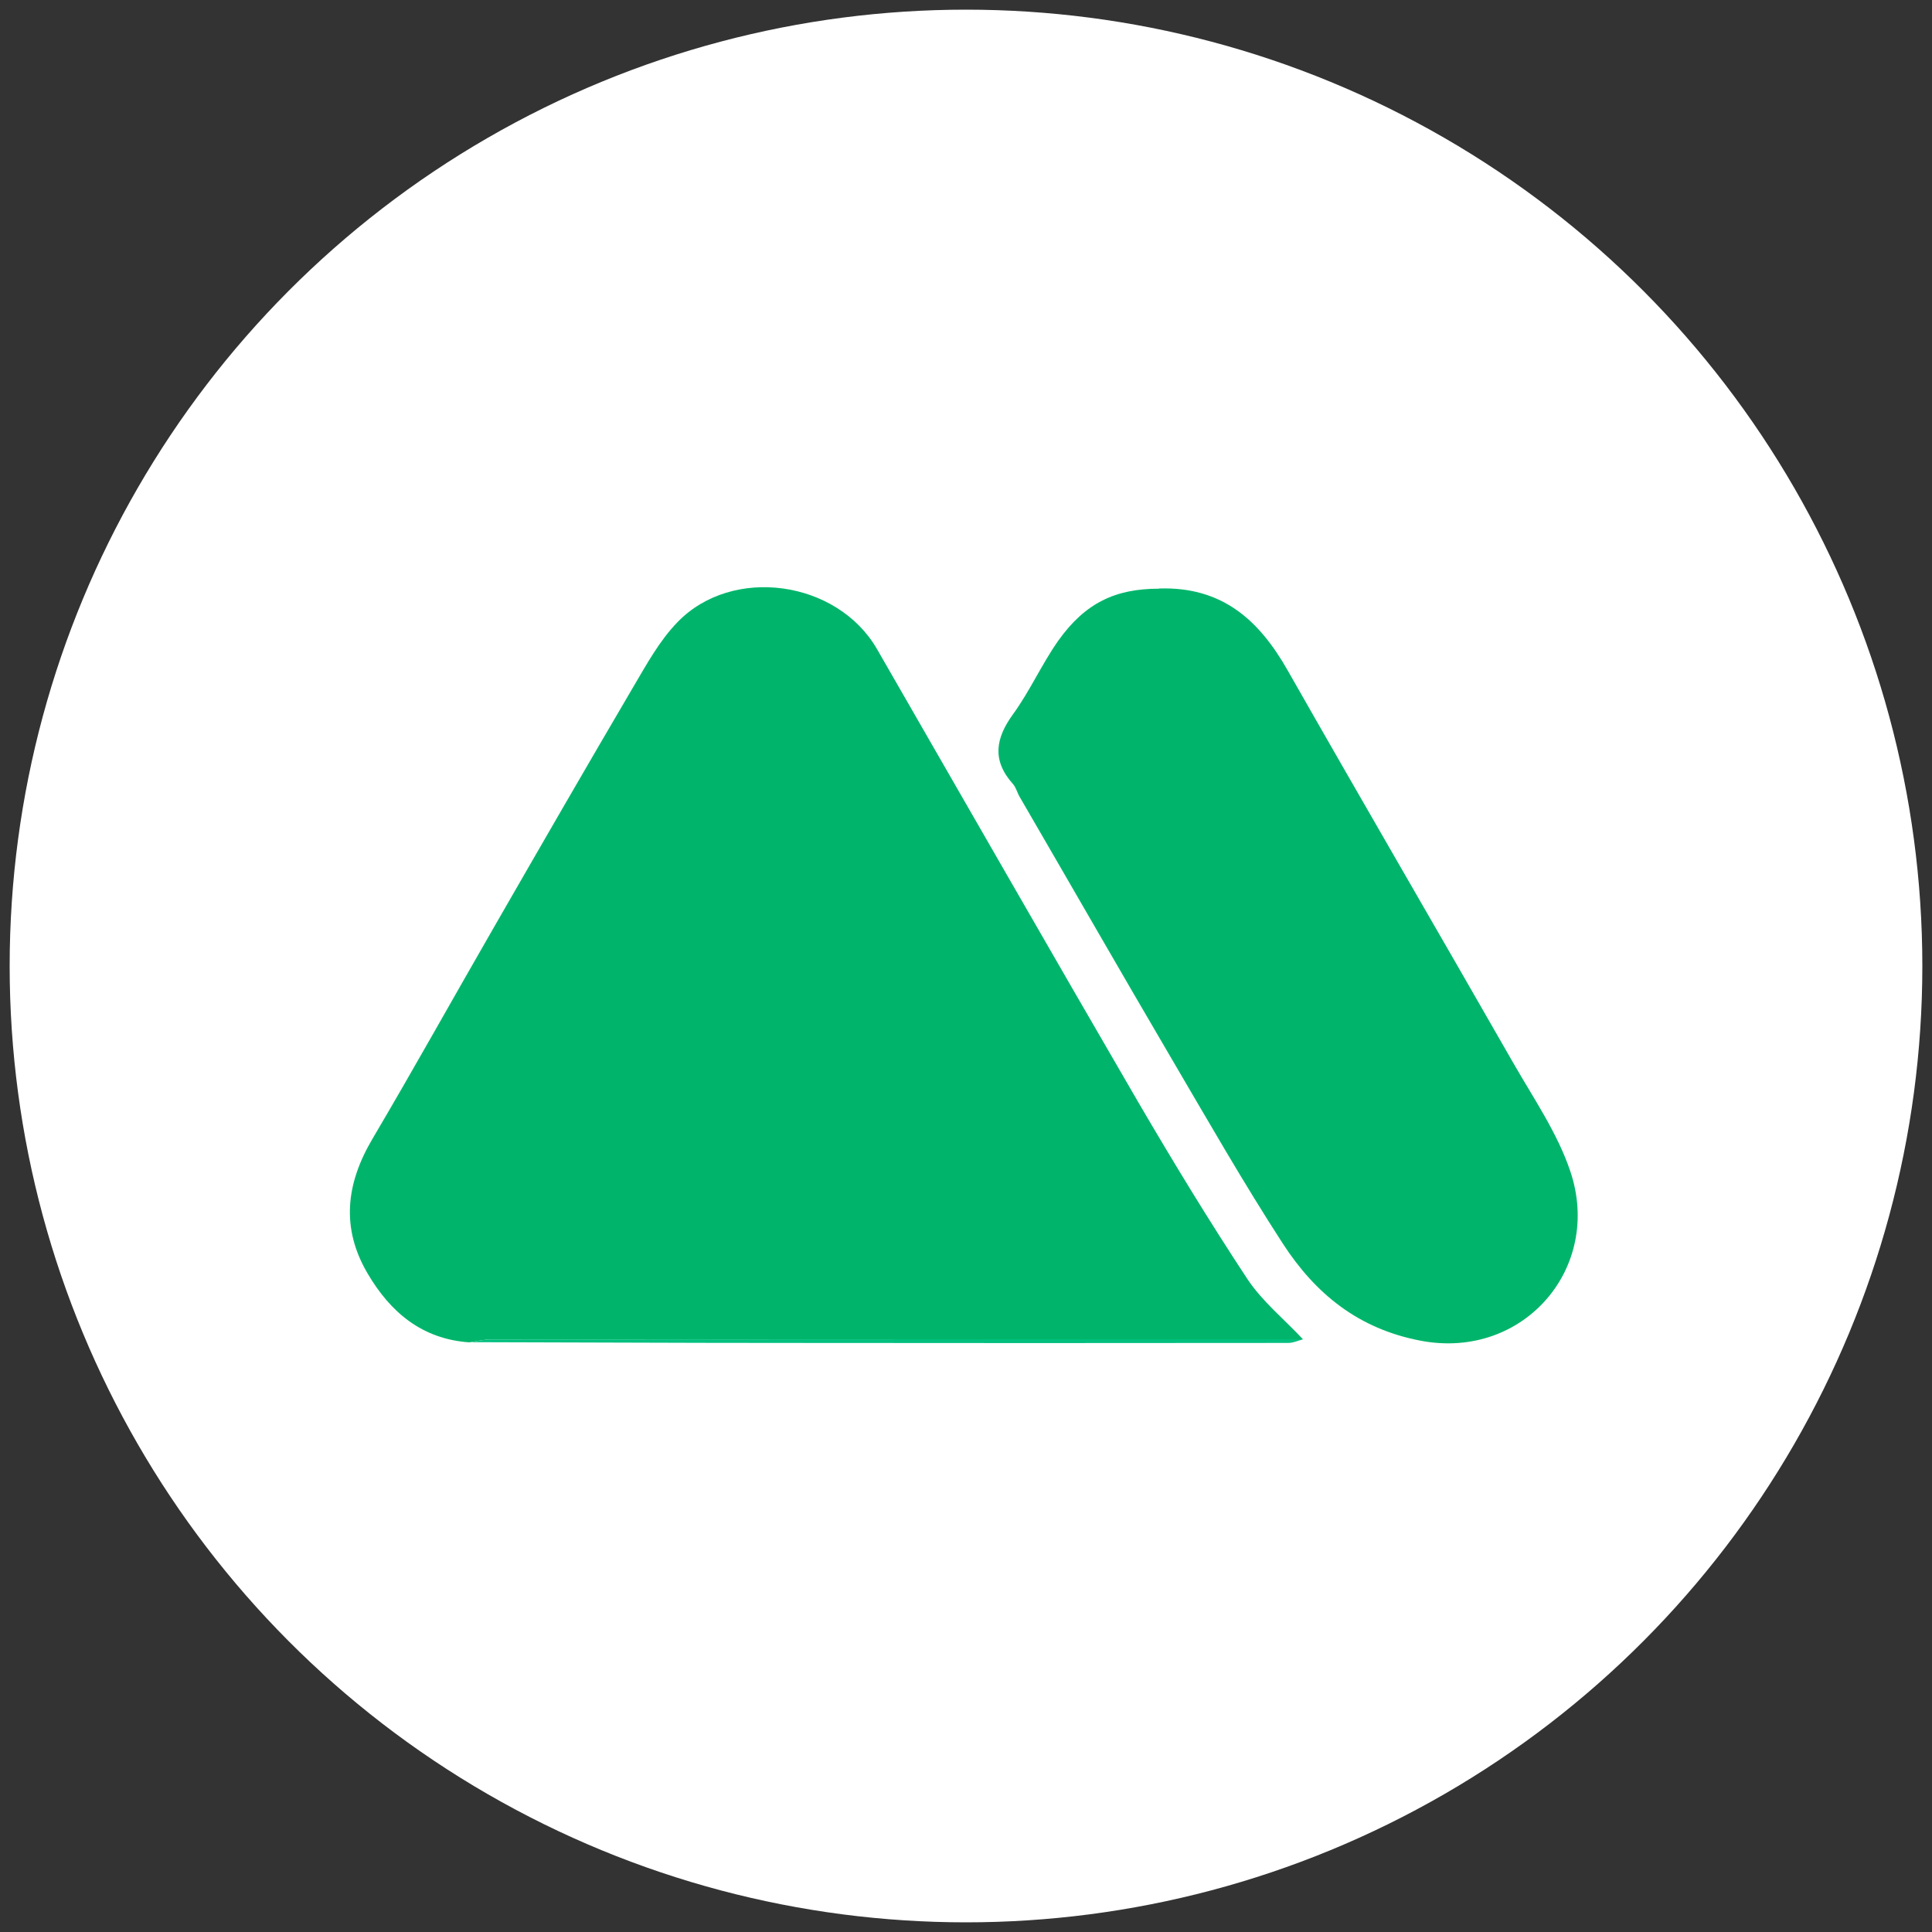 <?xml version="1.0" encoding="UTF-8"?>
<svg id="Layer_1" data-name="Layer 1" xmlns="http://www.w3.org/2000/svg" viewBox="0 0 100 100">
  <rect x="0" y="0" width="100" height="100" fill="#333333" stroke="none"/>
  <defs>
    <style>
      .cls-1 {
        fill: #00bf7e;
      }

      .cls-2 {
        fill: #00b56b;
      }

      .cls-3 {
        fill: #fff;
      }
    </style>
  </defs>
  <circle class="cls-3" cx="50" cy="50" r="49.5"/>
  <g id="oo5OmI">
    <g>
      <path class="cls-2" d="m24.29,69.48c-2.44-.17-4.08-1.55-5.26-3.56-1.39-2.36-1.12-4.65.24-6.96,2.12-3.59,4.15-7.24,6.23-10.85,2.41-4.19,4.82-8.37,7.27-12.54.69-1.17,1.36-2.4,2.29-3.36,2.84-2.95,8.27-2.18,10.33,1.38,4.5,7.81,8.98,15.64,13.51,23.43,1.81,3.1,3.68,6.17,5.65,9.16.77,1.17,1.92,2.1,2.89,3.14-14.01,0-28.02,0-42.04.01-.37,0-.75.1-1.12.15Z"/>
      <path class="cls-2" d="m60.01,30.46c3.28-.1,5.18,1.67,6.64,4.24,3.87,6.8,7.81,13.56,11.69,20.34,1.05,1.83,2.28,3.62,2.94,5.59,1.68,4.99-2.42,9.76-7.72,8.77-3.25-.61-5.48-2.44-7.16-5.03-2.03-3.13-3.88-6.37-5.77-9.59-2.64-4.5-5.23-9.02-7.85-13.53-.13-.22-.19-.49-.35-.67-1.09-1.22-.91-2.36.01-3.62.87-1.2,1.48-2.58,2.33-3.79,1.4-1.97,2.97-2.7,5.22-2.7Z"/>
      <path class="cls-1" d="m24.29,69.48c.37-.05.75-.15,1.12-.15,14.01-.01,28.02-.01,42.04-.01-.26.07-.51.19-.77.19-8.75.01-17.51.01-26.26,0-5.37,0-10.75-.03-16.12-.04Z"/>
    </g>
  </g>
</svg>
